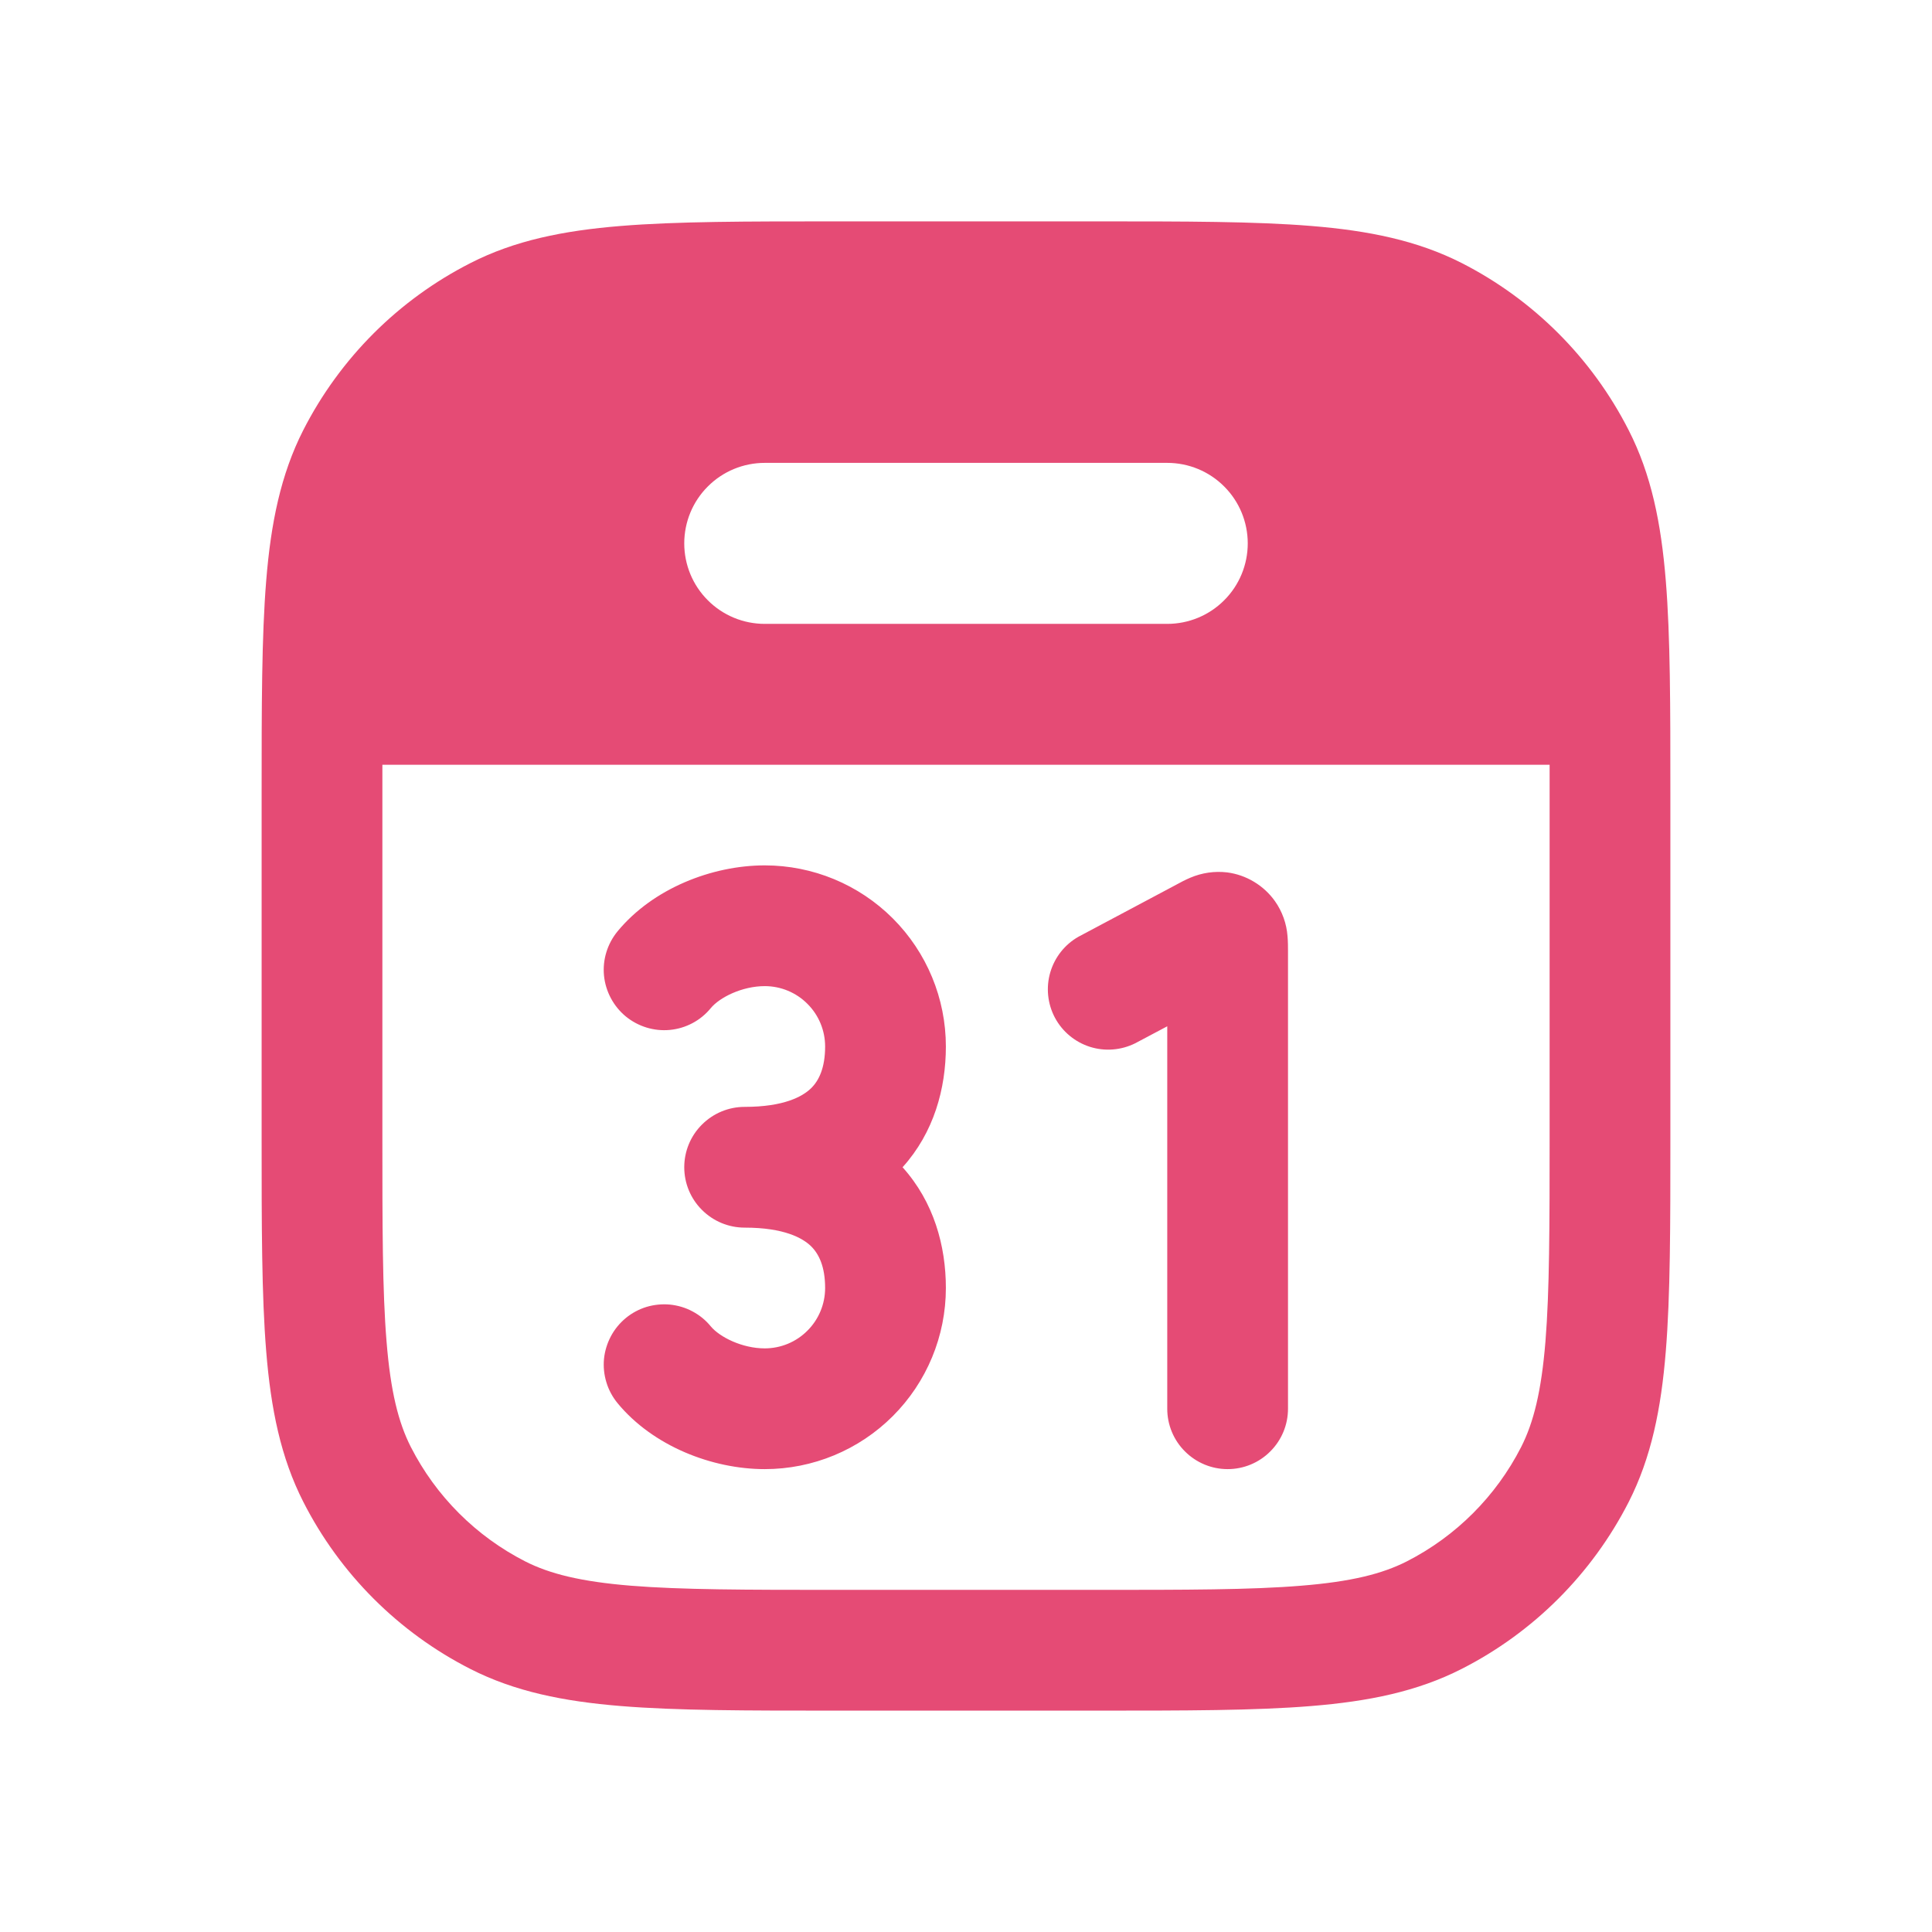 <svg width="24" height="24" viewBox="0 0 24 24" fill="none" xmlns="http://www.w3.org/2000/svg">
<path d="M8.829 12.524C8.939 12.39 9.219 12.25 9.5 12.25C9.699 12.25 9.89 12.329 10.03 12.47C10.171 12.61 10.25 12.801 10.25 13C10.25 13.265 10.173 13.425 10.073 13.521C9.971 13.619 9.744 13.75 9.25 13.75C9.051 13.75 8.861 13.829 8.72 13.97C8.579 14.11 8.5 14.301 8.5 14.5C8.5 14.699 8.579 14.89 8.72 15.03C8.861 15.171 9.051 15.25 9.25 15.25C9.744 15.25 9.971 15.381 10.073 15.479C10.173 15.576 10.25 15.735 10.25 16C10.25 16.199 10.171 16.39 10.03 16.53C9.89 16.671 9.699 16.75 9.5 16.75C9.22 16.75 8.94 16.61 8.829 16.476C8.767 16.4 8.69 16.337 8.603 16.291C8.516 16.244 8.42 16.216 8.322 16.206C8.224 16.197 8.125 16.207 8.031 16.235C7.937 16.264 7.849 16.311 7.773 16.374C7.697 16.437 7.634 16.514 7.588 16.601C7.542 16.688 7.513 16.783 7.503 16.881C7.494 16.979 7.504 17.078 7.533 17.172C7.561 17.266 7.609 17.354 7.671 17.43C8.111 17.964 8.847 18.25 9.5 18.25C10.097 18.25 10.669 18.013 11.091 17.591C11.513 17.169 11.75 16.597 11.75 16C11.75 15.478 11.601 14.932 11.212 14.5C11.602 14.068 11.75 13.522 11.75 13C11.75 12.403 11.513 11.831 11.091 11.409C10.669 10.987 10.097 10.75 9.5 10.75C8.847 10.75 8.111 11.036 7.671 11.57C7.545 11.724 7.484 11.921 7.503 12.119C7.523 12.317 7.62 12.499 7.773 12.626C7.927 12.752 8.124 12.813 8.322 12.794C8.52 12.775 8.703 12.678 8.829 12.524ZM14.5 17.5V12.749L14.102 12.96C13.927 13.047 13.725 13.063 13.539 13.004C13.352 12.944 13.196 12.814 13.104 12.641C13.013 12.469 12.992 12.267 13.047 12.079C13.102 11.891 13.228 11.732 13.398 11.636L14.616 10.988L14.625 10.983C14.661 10.963 14.725 10.929 14.787 10.903C14.931 10.842 15.087 10.819 15.242 10.837C15.361 10.852 15.475 10.892 15.578 10.954C15.681 11.016 15.77 11.098 15.839 11.196C15.929 11.324 15.982 11.473 15.994 11.629C16 11.695 16 11.768 16 11.809V17.5C16 17.699 15.921 17.89 15.78 18.03C15.64 18.171 15.449 18.25 15.25 18.25C15.051 18.25 14.861 18.171 14.72 18.03C14.579 17.89 14.5 17.699 14.5 17.5Z" fill="#E54B75"/>
<path d="M10.367 2.75H13.633C14.725 2.75 15.591 2.75 16.288 2.807C17.002 2.865 17.605 2.987 18.157 3.267C19.051 3.723 19.777 4.45 20.232 5.344C20.513 5.894 20.635 6.498 20.693 7.212C20.75 7.909 20.75 8.775 20.75 9.867V14.133C20.75 15.225 20.75 16.091 20.693 16.788C20.635 17.502 20.513 18.105 20.233 18.657C19.777 19.55 19.051 20.277 18.157 20.732C17.605 21.013 17.002 21.135 16.288 21.193C15.591 21.25 14.725 21.25 13.633 21.25H10.367C9.275 21.25 8.409 21.25 7.712 21.193C6.998 21.135 6.395 21.013 5.844 20.733C4.95 20.278 4.223 19.551 3.768 18.657C3.487 18.105 3.365 17.502 3.307 16.788C3.25 16.091 3.25 15.225 3.25 14.133V9.867C3.25 8.775 3.25 7.909 3.307 7.212C3.365 6.498 3.487 5.895 3.767 5.344C4.223 4.45 4.95 3.723 5.844 3.268C6.394 2.987 6.998 2.865 7.712 2.807C8.409 2.75 9.275 2.75 10.367 2.75ZM4.75 9.5V14.1C4.75 15.233 4.75 16.037 4.802 16.666C4.852 17.286 4.949 17.671 5.104 17.976C5.416 18.587 5.913 19.084 6.524 19.396C6.829 19.551 7.214 19.647 7.834 19.698C8.464 19.749 9.268 19.75 10.4 19.75H13.6C14.733 19.75 15.537 19.75 16.166 19.698C16.786 19.648 17.171 19.551 17.476 19.396C18.087 19.084 18.584 18.587 18.896 17.976C19.051 17.671 19.147 17.286 19.198 16.666C19.249 16.036 19.25 15.232 19.25 14.1V9.5H4.75ZM9.5 5.75C9.235 5.75 8.98 5.855 8.793 6.043C8.605 6.23 8.5 6.485 8.5 6.75C8.5 7.015 8.605 7.27 8.793 7.457C8.98 7.645 9.235 7.75 9.5 7.75H14.5C14.765 7.75 15.02 7.645 15.207 7.457C15.395 7.27 15.5 7.015 15.5 6.75C15.5 6.485 15.395 6.23 15.207 6.043C15.02 5.855 14.765 5.75 14.5 5.75H9.5Z" fill="#E54B75"/>
</svg>
